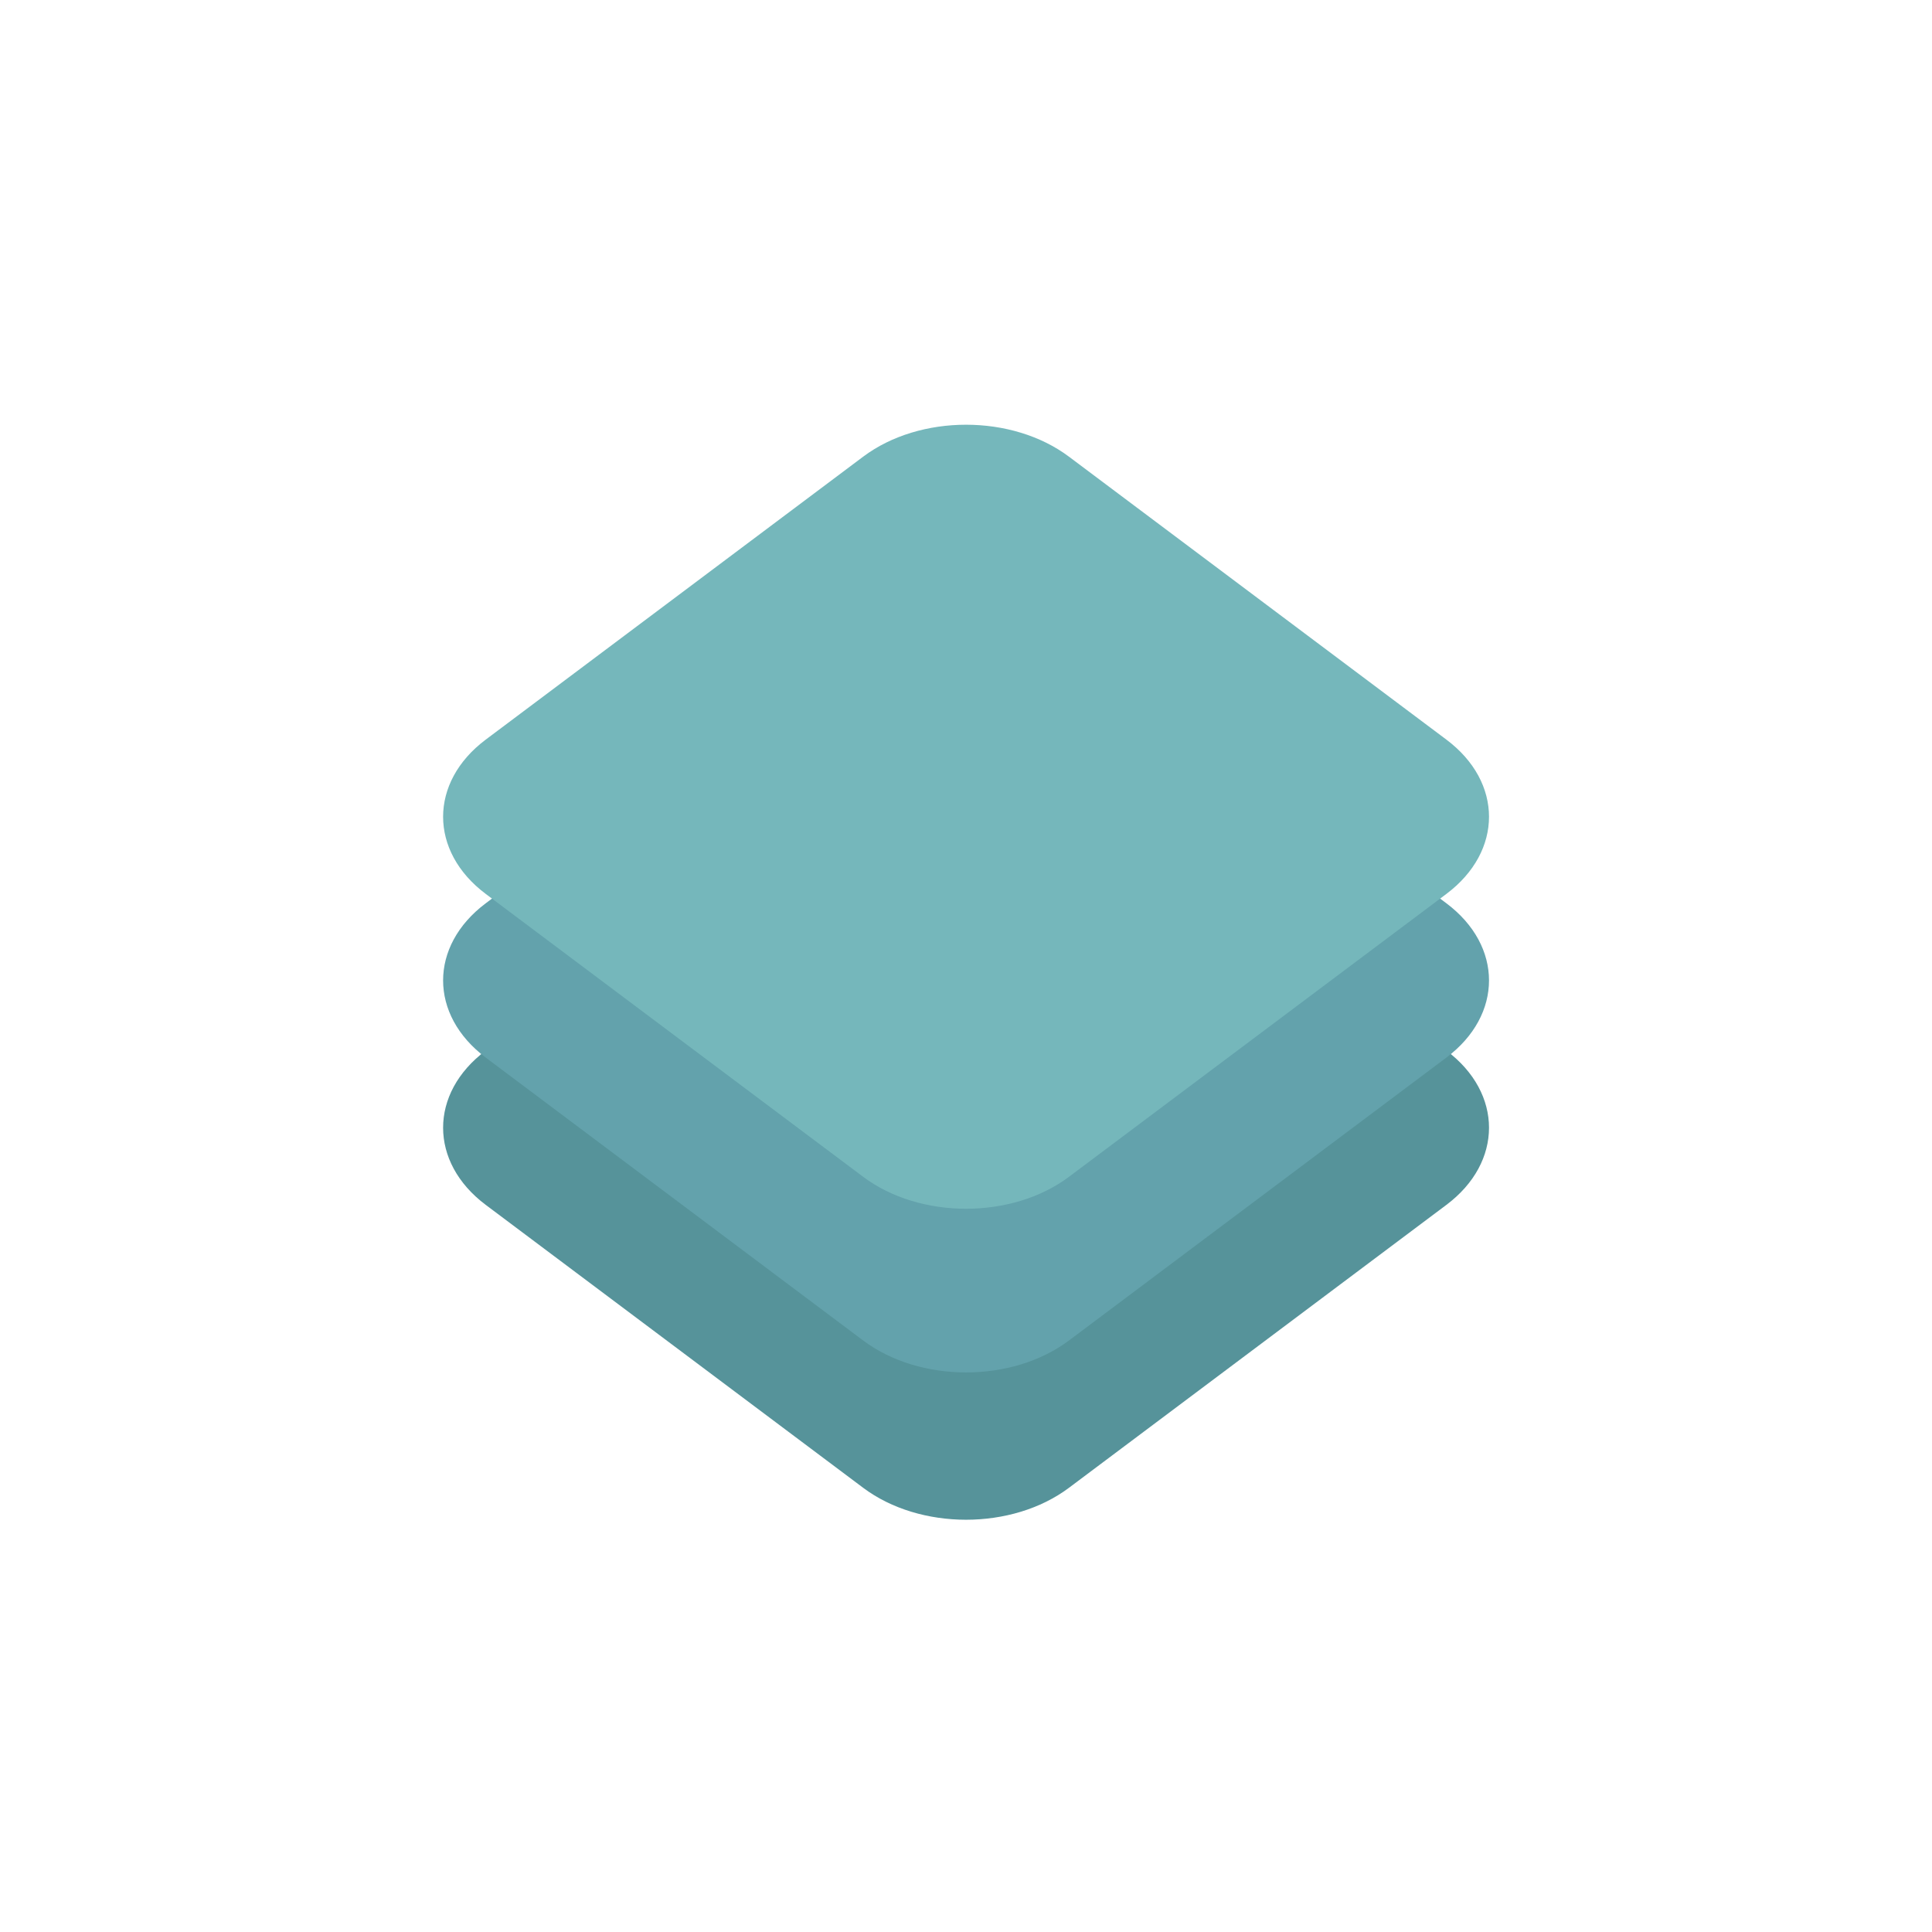 <?xml version="1.0" encoding="UTF-8"?>
<!-- Generated by Pixelmator Pro 3.7 -->
<svg width="1024" height="1024" viewBox="0 0 1024 1024" xmlns="http://www.w3.org/2000/svg">
    <g id="layers-svgrepo-com-7">
        <path id="Path" fill="#56939a" stroke="none" d="M 766.61 556.83 L 566.579 406.885 C 536.447 384.298 487.592 384.298 457.486 406.885 L 257.455 556.83 C 227.322 579.411 227.322 616.026 257.455 638.615 L 457.486 788.554 C 487.601 811.141 536.458 811.141 566.579 788.554 L 766.61 638.615 C 796.74 616.034 796.74 579.409 766.61 556.83 Z"/>
        <path id="path1" fill="#63a2ac" stroke="none" d="M 766.61 478.757 L 566.579 328.804 C 536.447 306.223 487.592 306.223 457.486 328.804 L 257.455 478.757 C 227.322 501.345 227.322 537.944 257.455 560.542 L 457.486 710.481 C 487.601 733.062 536.458 733.062 566.579 710.481 L 766.61 560.542 C 796.74 537.944 796.74 501.345 766.61 478.757 Z"/>
        <path id="path2" fill="#75b7bb" stroke="none" d="M 766.61 392.007 L 566.579 242.054 C 536.447 219.466 487.592 219.466 457.486 242.054 L 257.455 392.007 C 227.322 414.595 227.322 451.194 257.455 473.799 L 457.486 623.728 C 487.601 646.316 536.458 646.316 566.579 623.728 L 766.61 473.799 C 796.74 451.196 796.74 414.597 766.61 392.007 Z"/>
    </g>
</svg>
